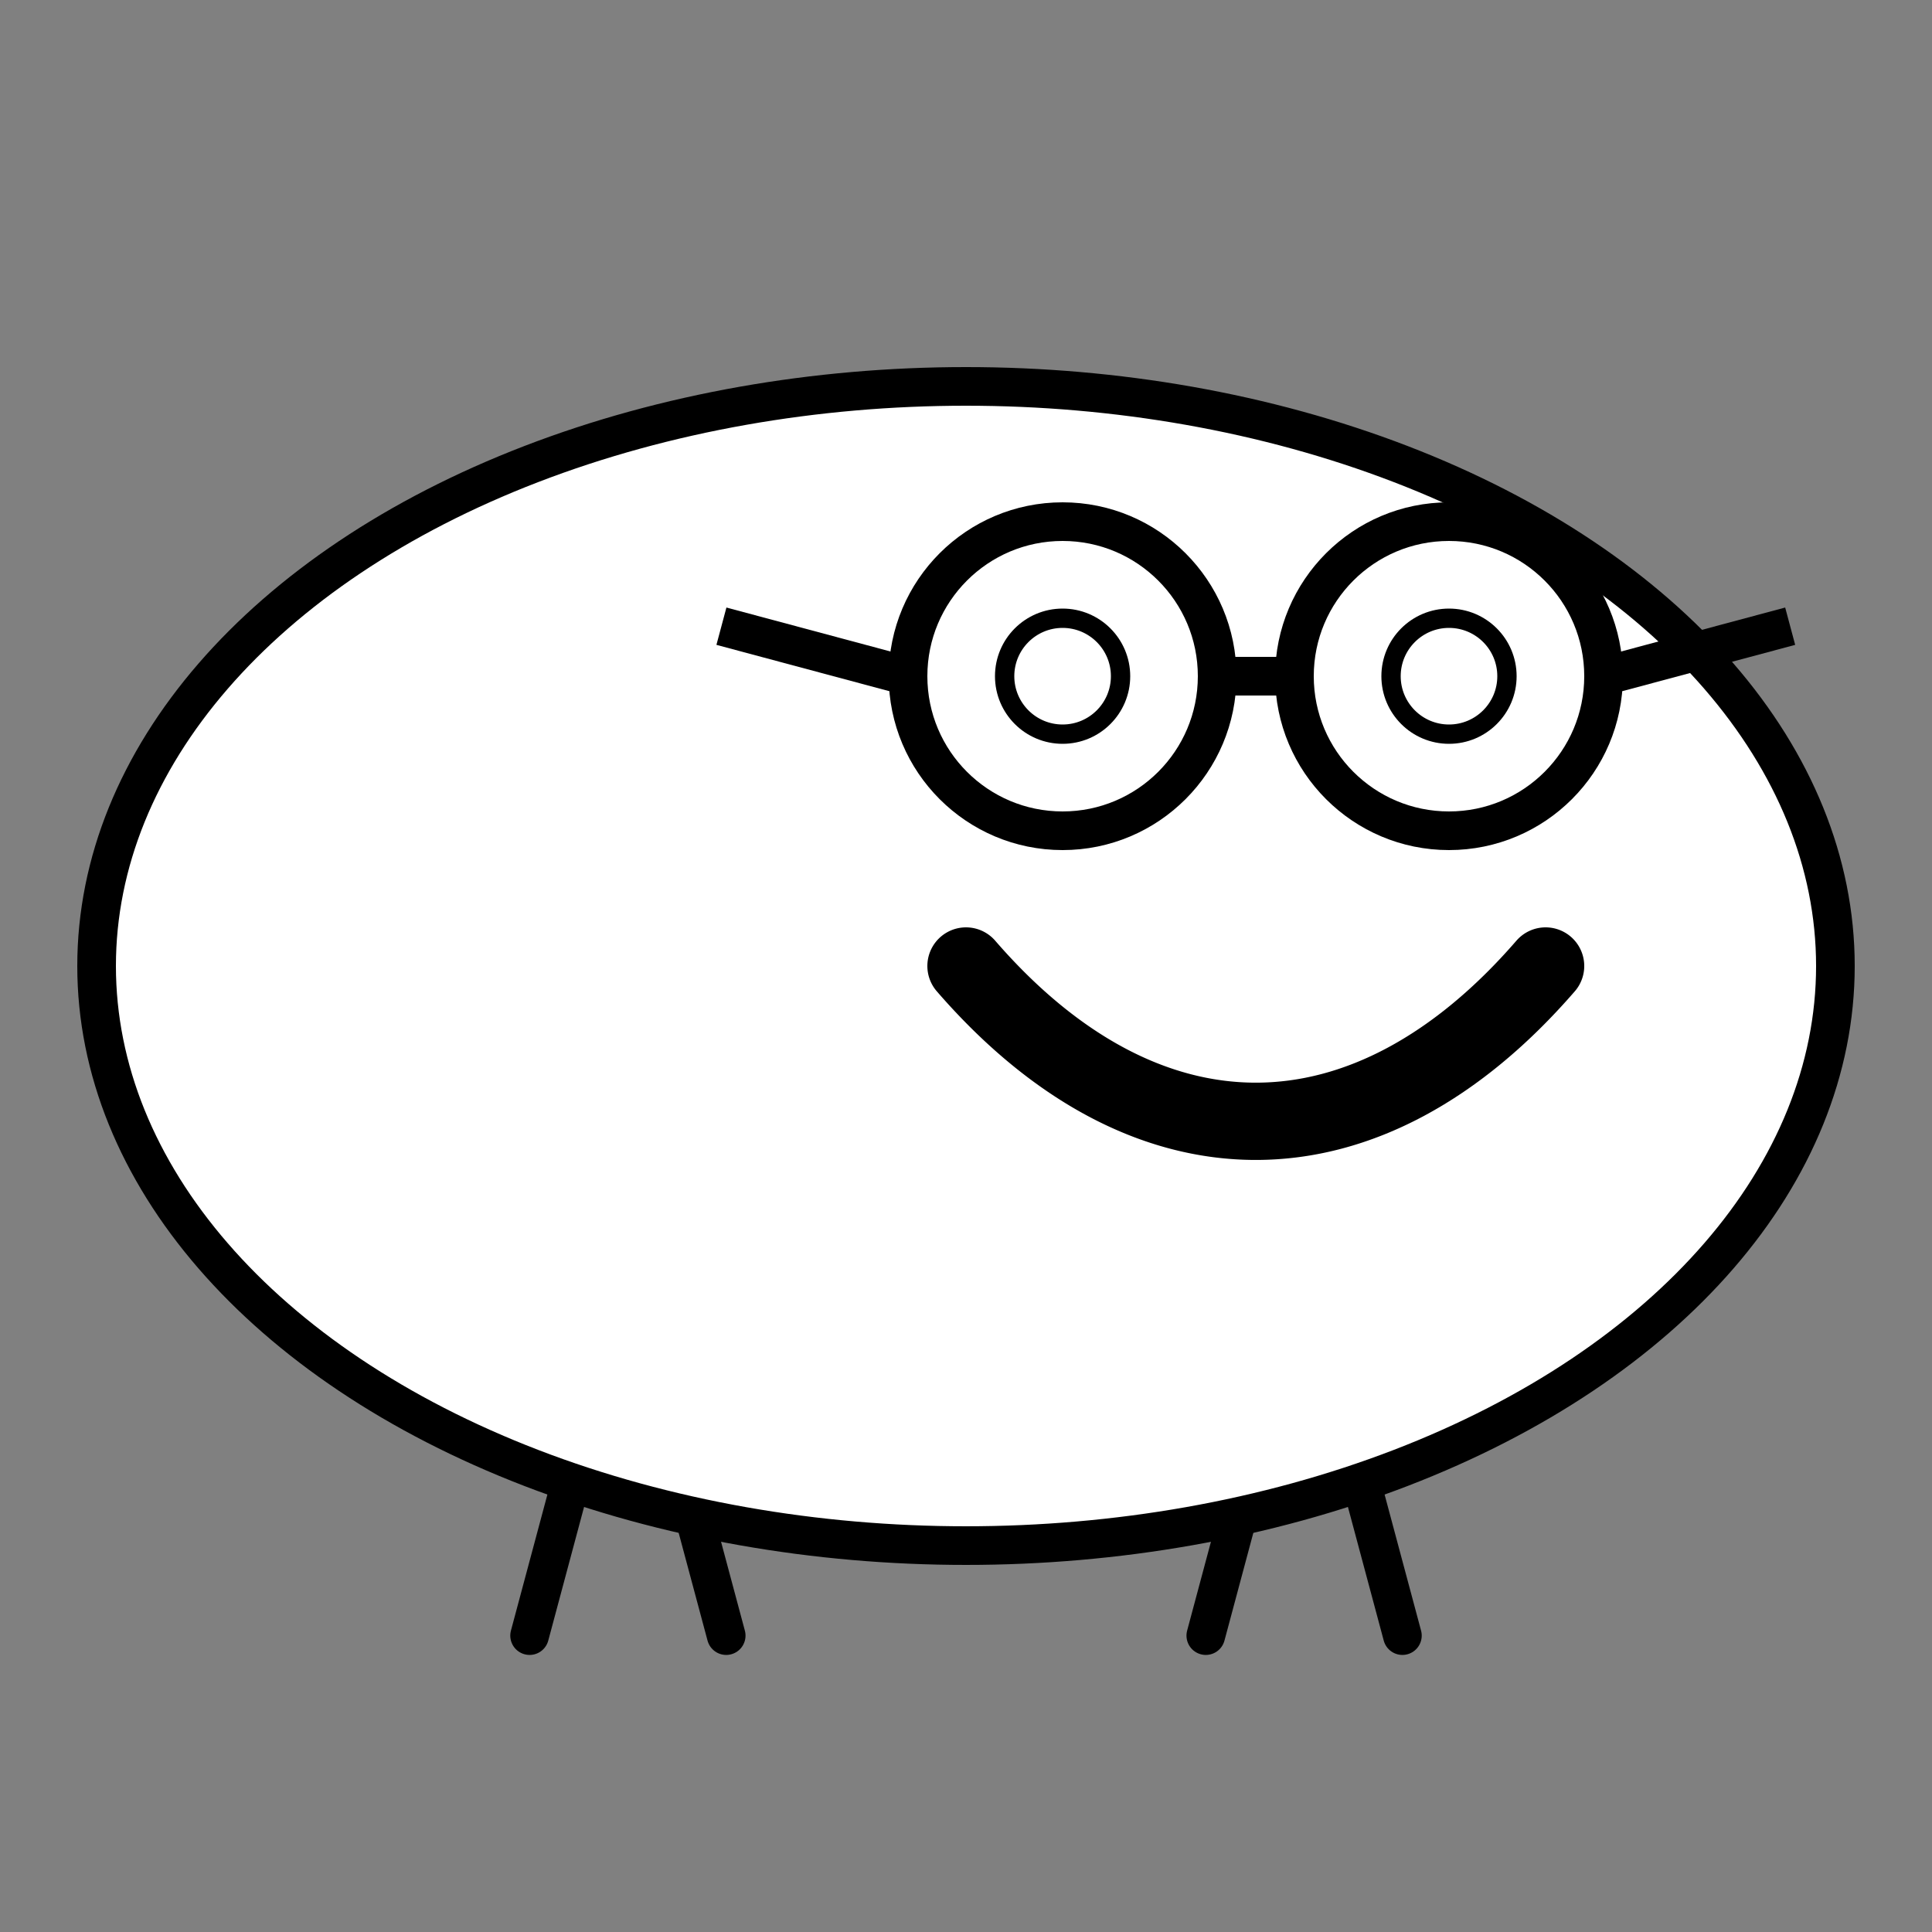 
<svg width="300" height="300" preserveAspectRatio="xMidYMid meet" xmlns="http://www.w3.org/2000/svg" xmlns:svg="http://www.w3.org/2000/svg">
 <rect width="100%" height="100%" fill="#808080" stroke="none"/>
 <g id="icon" transform="scale(3)">
  <g id="legs" style="stroke:#000;stroke-width:2;stroke-linecap:round;">
    <path id="bleg1" d="M30,75 l0,10" transform="rotate(15,30,75)"/>
    <path id="bleg2" d="M35,75 l0,10" transform="rotate(-15,35,75)"/>
    <path id="fleg1" d="M65,75 l0,10" transform="rotate(15,65,75)"/>
    <path id="fleg2" d="M70,75 l0,10" transform="rotate(-15,70,75)"/>
  </g>
    <ellipse id="body" cx="50" cy="50" rx="45" ry="30" style="fill-opacity:1;stroke:#000;stroke-width:2;fill:#fff;"/>
  <g id="eyes" style="stroke:#000;stroke-width:1;fill:#fff;">
    <g id="glasses" style="stroke:#000;stroke-width:2">
      <circle cx="55" cy="35" r="8"/>
      <circle cx="75" cy="35" r="8"/>
      <path d="M63,35 l4,0"/>
      <path d="M47,35 l-10,0" transform="rotate(15,47,35)"/>
      <path d="M83,35 l10,0" transform="rotate(-15,83,35)"/>
    </g>
    <ellipse class="blink" id="eye1" cx="55" cy="35" rx="3" ry="3"/>
    <ellipse class="blink" id="eye2" cx="75" cy="35" rx="3" ry="3"/>
  </g>
  <g class="shrink-v" id="mouth" style="stroke:#000;stroke-width:4;stroke-linecap:round;fill-opacity:0;">
    <path id="lip" d="M50,50 a 30,60 0 0,0 30,0" />
  </g>
 </g>
</svg>